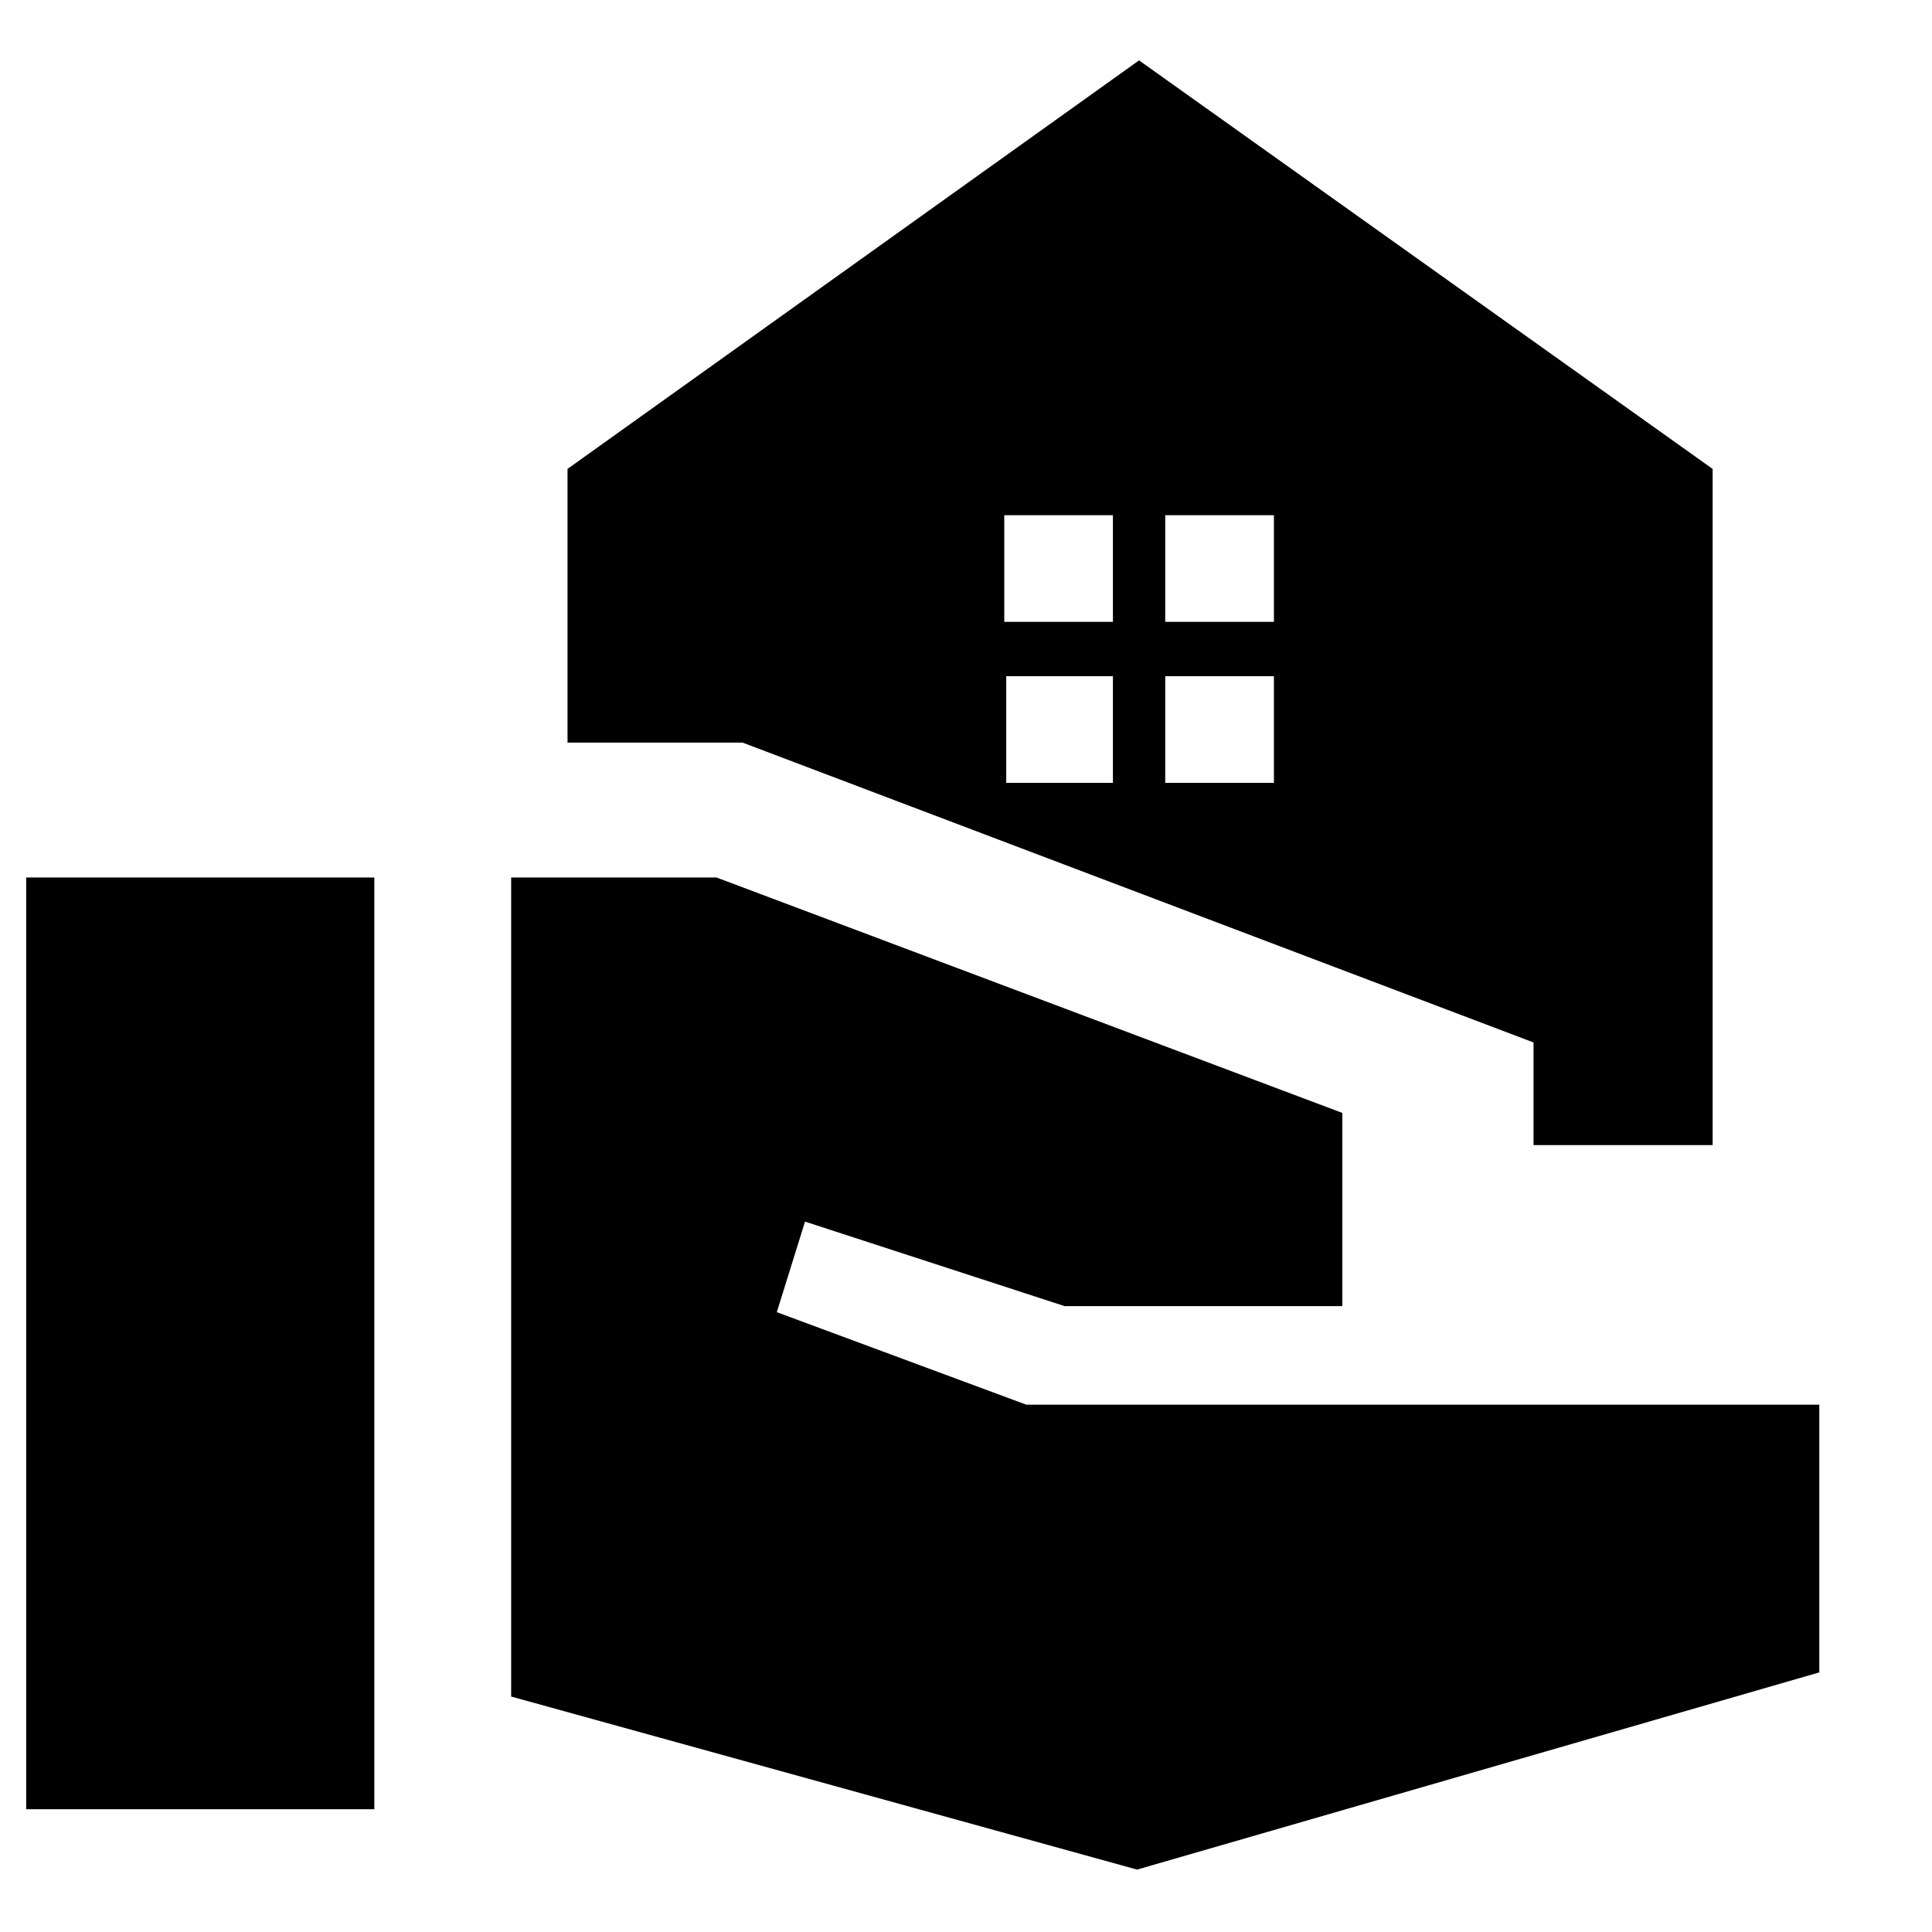 <svg xmlns="http://www.w3.org/2000/svg" height="40" width="40"><path d="M31.75 23.708V21.583L15.375 15.375H11.75V9.708L23.583 1.25L35.458 9.708V23.708ZM0.542 37.458V18.167H7.75V37.458ZM23.542 38.708 10.583 35.125V18.167H14.833L27.792 23.042V27.042H22.042L16.667 25.292L16.083 27.167L21.25 29.083H37.667V34.625ZM24.125 12.875H26.375V10.667H24.125ZM20.792 12.875H23.042V10.667H20.792ZM24.125 16.208H26.375V14H24.125ZM20.833 16.208H23.042V14H20.833Z"/></svg>